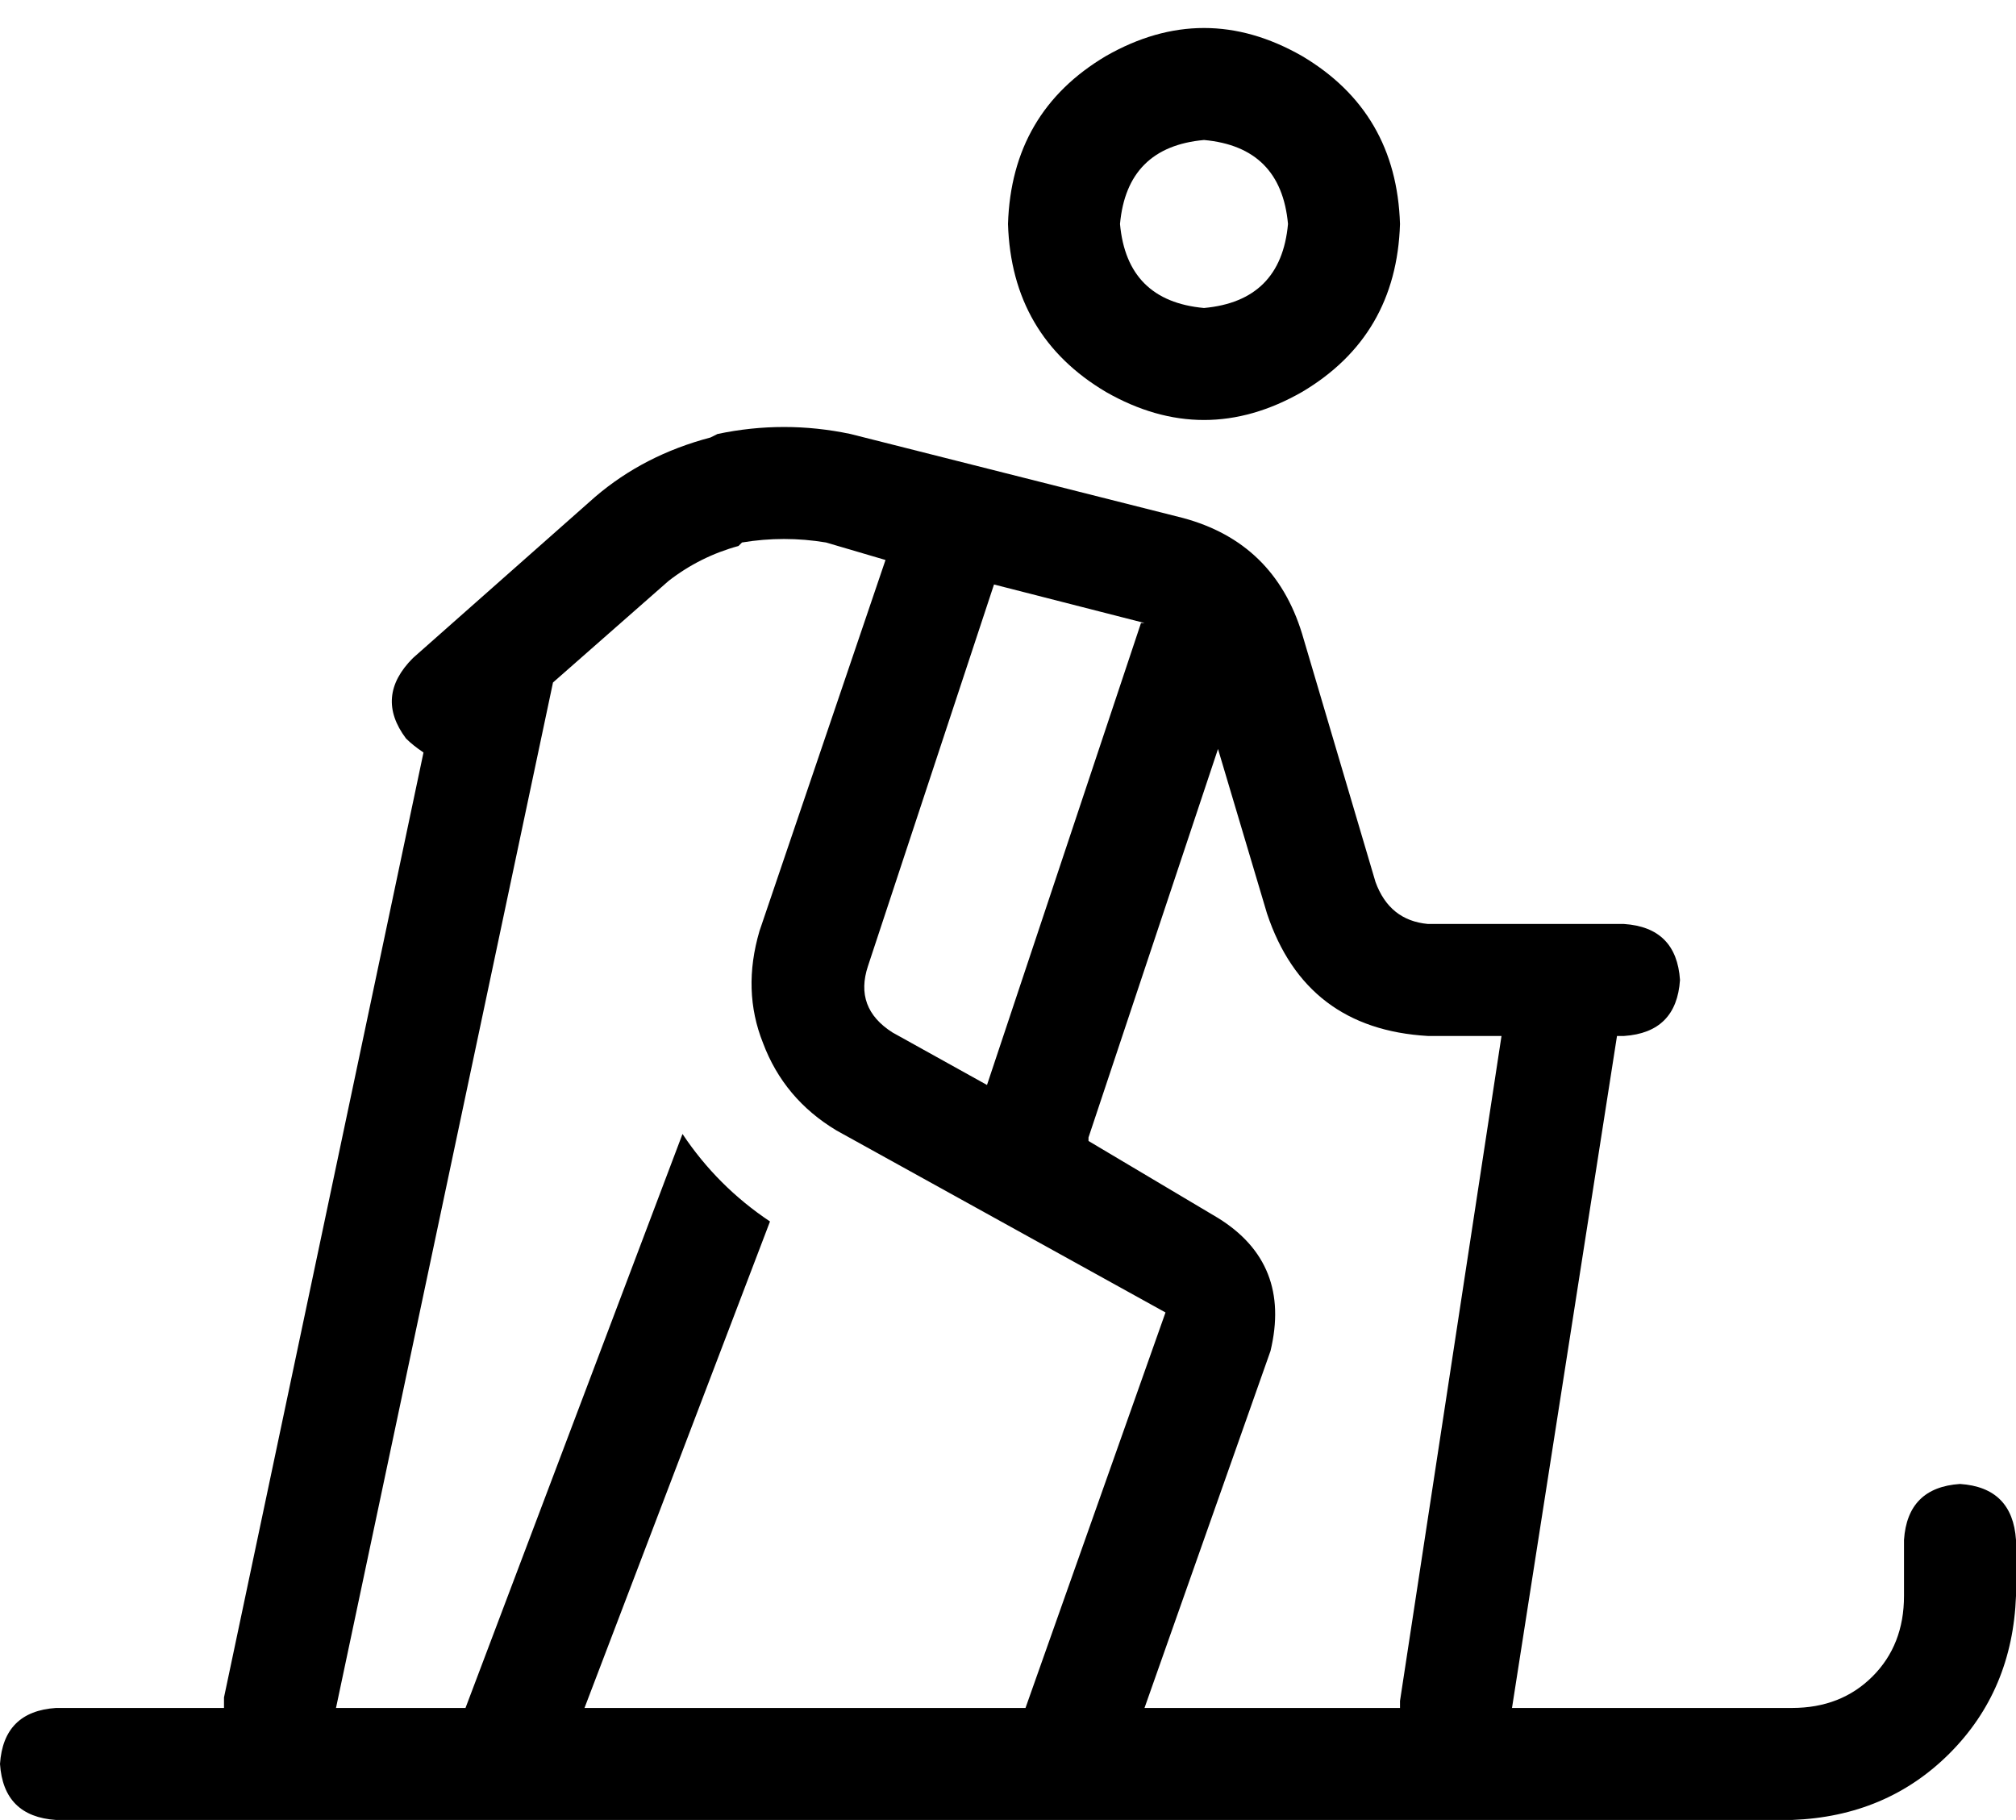 <svg xmlns="http://www.w3.org/2000/svg" viewBox="0 0 576 520">
  <path d="M 320 64 Q 322 42 344 40 Q 366 42 368 64 Q 366 86 344 88 Q 322 86 320 64 L 320 64 Z M 400 64 Q 399 32 372 16 Q 344 0 316 16 Q 289 32 288 64 Q 289 96 316 112 Q 344 128 372 112 Q 399 96 400 64 L 400 64 Z M 243 124 Q 224 120 205 124 L 203 125 L 203 125 Q 184 130 170 142 L 118 188 L 118 188 Q 107 199 116 211 Q 118 213 121 215 L 64 485 L 64 485 Q 64 486 64 488 L 16 488 L 16 488 Q 1 489 0 504 Q 1 519 16 520 L 144 520 L 144 520 Q 144 520 144 520 Q 144 520 144 520 L 304 520 L 304 520 Q 304 520 304 520 Q 304 520 304 520 L 512 520 L 512 520 Q 539 519 557 501 Q 575 483 576 456 L 576 440 L 576 440 Q 575 425 560 424 Q 545 425 544 440 L 544 456 L 544 456 Q 544 470 535 479 Q 526 488 512 488 L 432 488 L 432 488 L 462 296 L 462 296 L 464 296 L 464 296 Q 479 295 480 280 Q 479 265 464 264 L 448 264 L 448 264 L 448 264 L 448 264 L 408 264 L 408 264 Q 397 263 393 252 L 372 181 L 372 181 Q 364 155 338 148 L 243 124 L 243 124 Z M 96 488 L 158 195 L 96 488 L 158 195 L 191 166 L 191 166 Q 200 159 211 156 L 212 155 L 212 155 Q 224 153 236 155 L 253 160 L 253 160 L 217 266 L 217 266 Q 212 283 218 298 Q 224 314 239 323 L 333 375 L 333 375 L 293 488 L 293 488 L 167 488 L 167 488 L 220 349 L 220 349 Q 205 339 195 324 L 133 488 L 133 488 L 96 488 L 96 488 Z M 400 486 Q 400 487 400 488 L 327 488 L 327 488 L 363 386 L 363 386 Q 369 361 348 348 L 311 326 L 311 326 Q 311 326 311 325 L 348 214 L 348 214 L 362 261 L 362 261 Q 373 294 408 296 L 429 296 L 429 296 L 400 486 L 400 486 Z M 326 178 L 282 310 L 326 178 L 282 310 L 255 295 L 255 295 Q 244 288 248 276 L 284 167 L 284 167 L 327 178 L 326 178 Z" />
</svg>